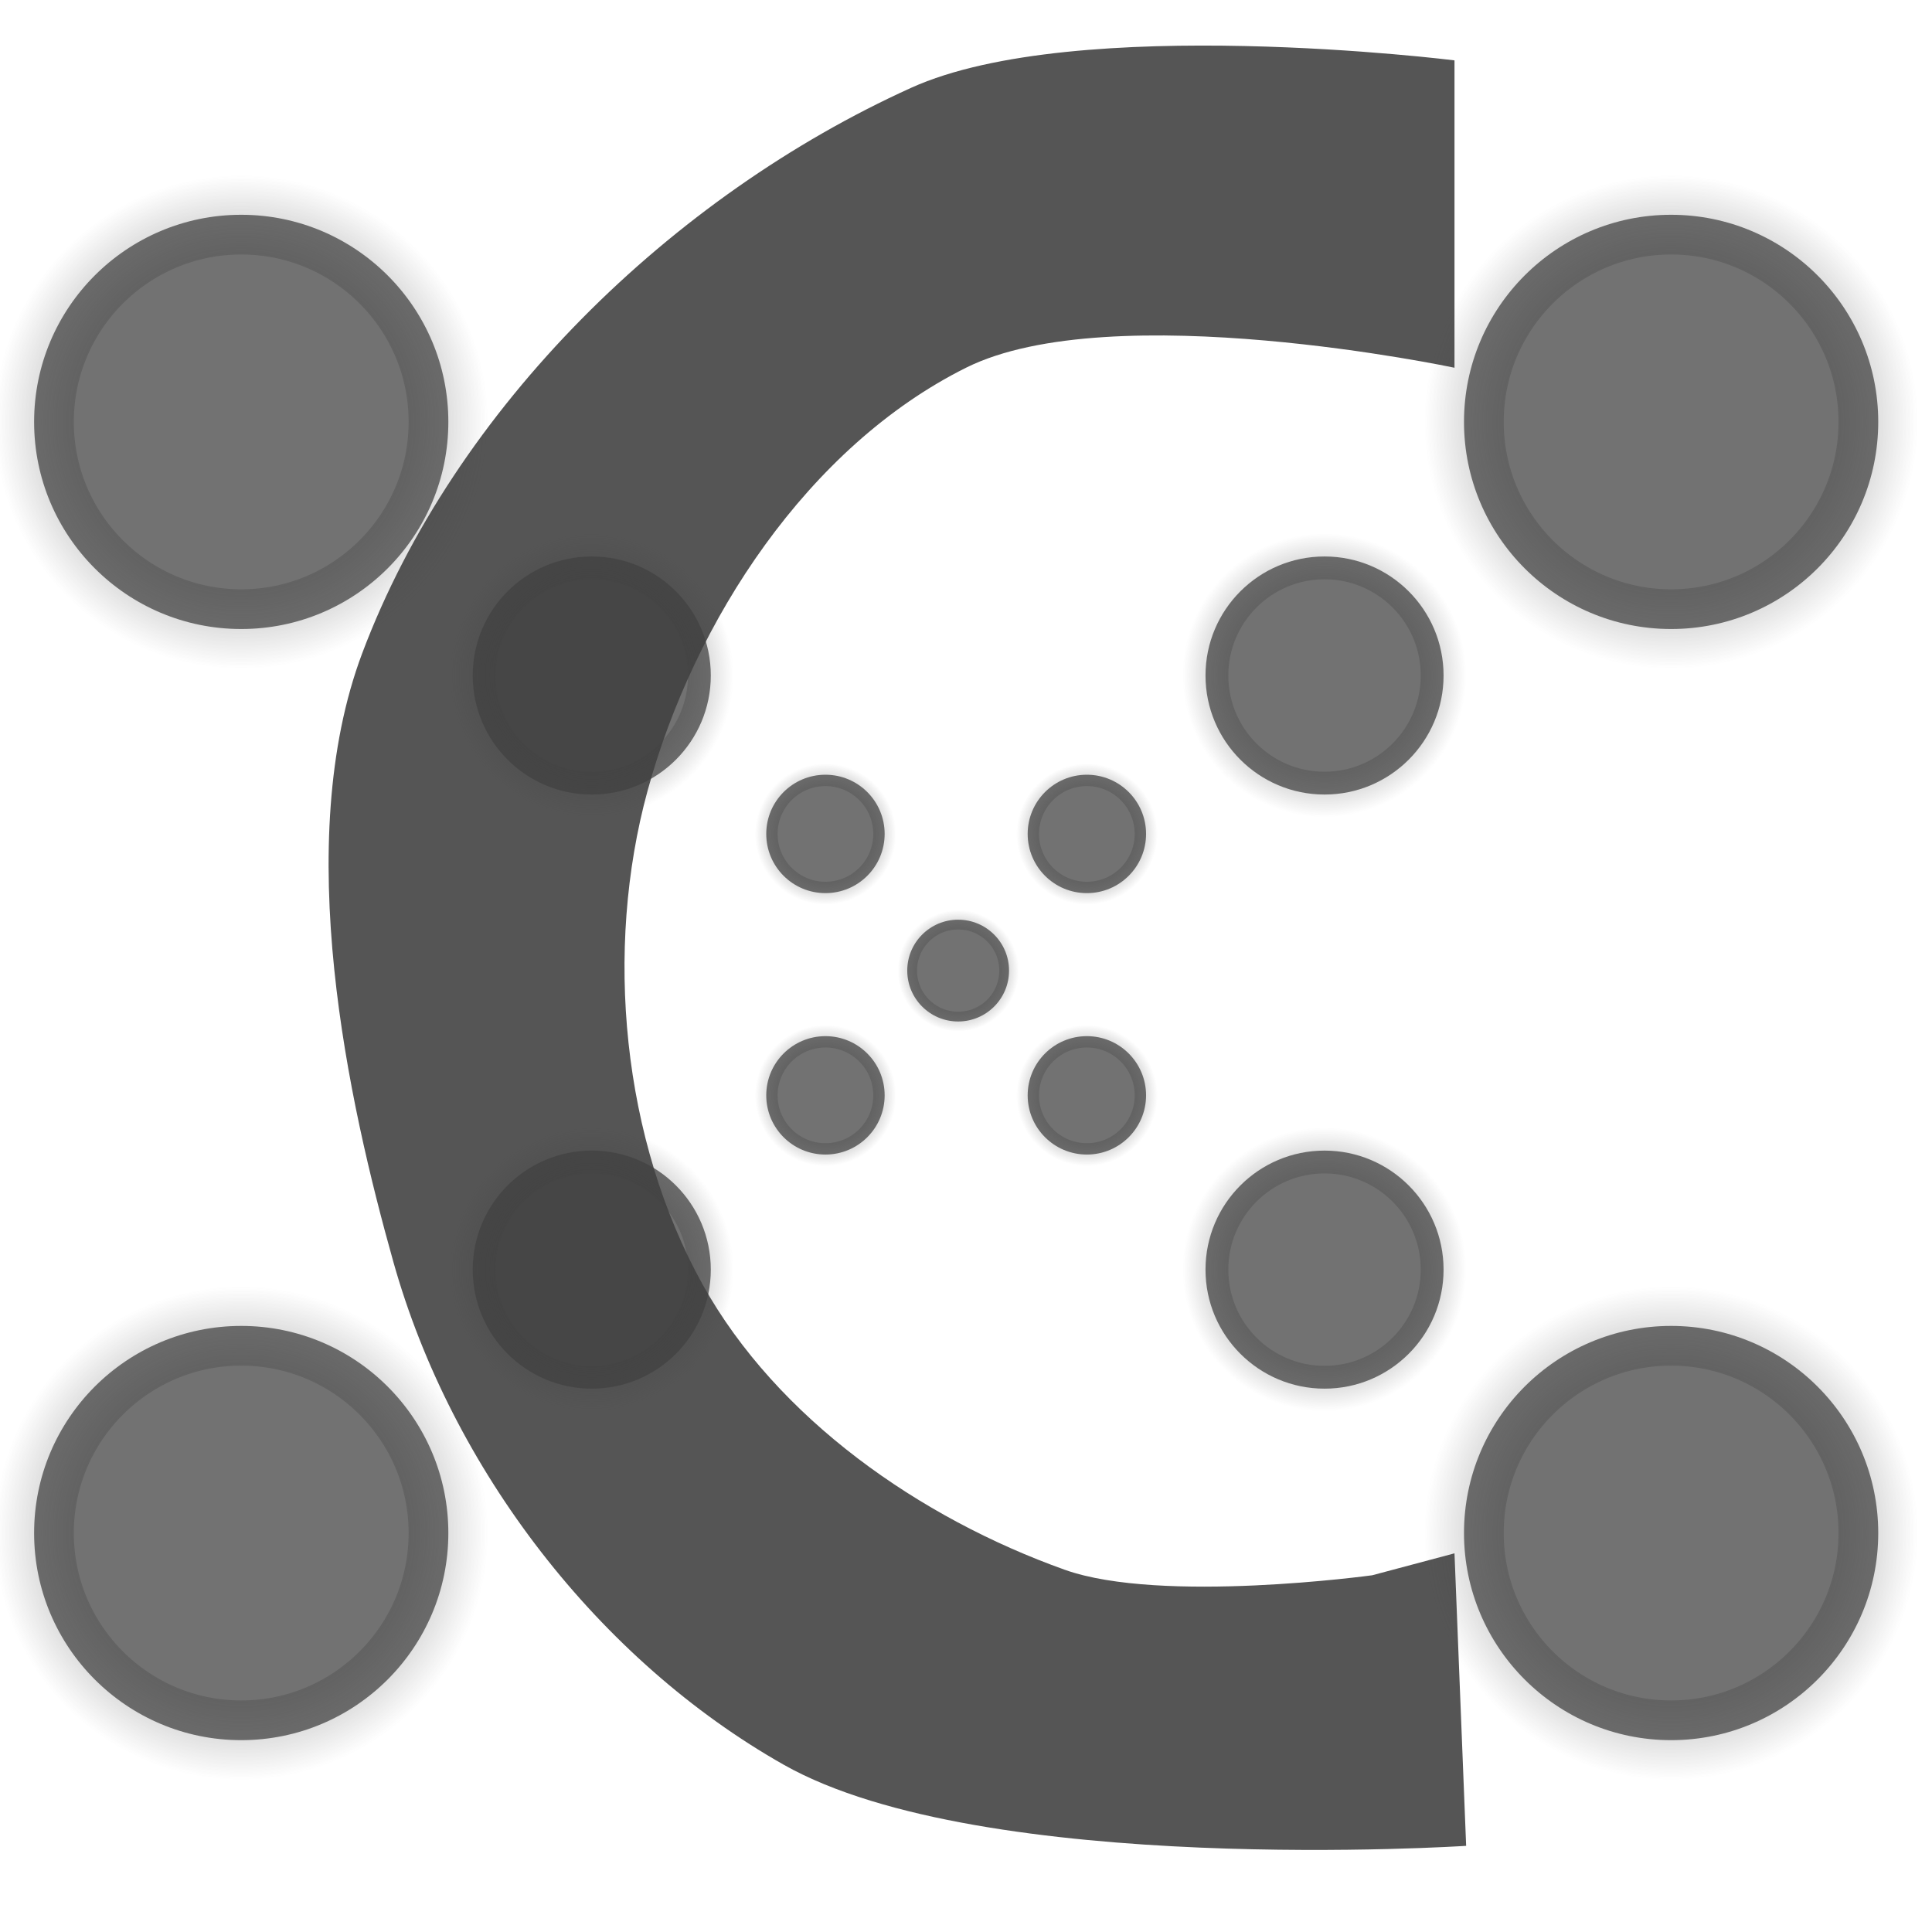 <?xml version="1.0" encoding="UTF-8" standalone="no"?>
<!-- Created with Inkscape (http://www.inkscape.org/) -->

<svg
   xmlns:dc="http://purl.org/dc/elements/1.1/"
   xmlns:cc="http://creativecommons.org/ns#"
   xmlns:rdf="http://www.w3.org/1999/02/22-rdf-syntax-ns#"
   xmlns:svg="http://www.w3.org/2000/svg"
   xmlns="http://www.w3.org/2000/svg"
   xmlns:xlink="http://www.w3.org/1999/xlink"
   xmlns:sodipodi="http://sodipodi.sourceforge.net/DTD/sodipodi-0.dtd"
   xmlns:inkscape="http://www.inkscape.org/namespaces/inkscape"
   width="64"
   height="64"
   id="svg5953"
   version="1.1"
   inkscape:version="0.91 r13725"
   viewBox="0 0 64 64"
   inkscape:export-filename="C:\Users\USUARIO\Documents\Cognox\Proyectos\areas_cognox\Calidad\img\X2.png"
   inkscape:export-xdpi="23.90625"
   inkscape:export-ydpi="23.90625"
   sodipodi:docname="Cx.svg">
  <defs
     id="defs5955">
    <radialGradient
       inkscape:collect="always"
       xlink:href="#linearGradient5770"
       id="radialGradient5796"
       gradientUnits="userSpaceOnUse"
       cx="9.767"
       cy="23.99"
       fx="9.767"
       fy="23.99"
       r="2.754"
       gradientTransform="matrix(2.969,0,0,2.969,26.36,-20.44)" />
    <linearGradient
       inkscape:collect="always"
       id="linearGradient5770">
      <stop
         style="stop-color:#414141;stop-opacity:1;"
         offset="0"
         id="stop5772" />
      <stop
         style="stop-color:#414141;stop-opacity:0;"
         offset="1"
         id="stop5774" />
    </linearGradient>
    <radialGradient
       inkscape:collect="always"
       xlink:href="#linearGradient5770"
       id="radialGradient5812"
       gradientUnits="userSpaceOnUse"
       gradientTransform="matrix(1.706,0,0,1.706,27.211,1.124)"
       cx="9.767"
       cy="23.99"
       fx="9.767"
       fy="23.99"
       r="2.754" />
    <radialGradient
       gradientTransform="matrix(2.969,0,0,2.969,-21.007,-20.44)"
       inkscape:collect="always"
       xlink:href="#linearGradient5770"
       id="radialGradient5776"
       cx="9.767"
       cy="23.99"
       fx="9.767"
       fy="23.99"
       r="2.754"
       gradientUnits="userSpaceOnUse" />
    <radialGradient
       inkscape:collect="always"
       xlink:href="#linearGradient5770"
       id="radialGradient5802"
       gradientUnits="userSpaceOnUse"
       cx="9.767"
       cy="23.99"
       fx="9.767"
       fy="23.99"
       r="2.754"
       gradientTransform="matrix(1.706,0,0,1.706,2.937,1.124)" />
    <radialGradient
       inkscape:collect="always"
       xlink:href="#linearGradient5770"
       id="radialGradient5830"
       gradientUnits="userSpaceOnUse"
       gradientTransform="matrix(0.849,0,0,0.849,27.715,15.924)"
       cx="9.767"
       cy="23.99"
       fx="9.767"
       fy="23.99"
       r="2.754" />
    <radialGradient
       inkscape:collect="always"
       xlink:href="#linearGradient5770"
       id="radialGradient5828"
       gradientUnits="userSpaceOnUse"
       gradientTransform="matrix(0.849,0,0,0.849,19.055,15.924)"
       cx="9.767"
       cy="23.99"
       fx="9.767"
       fy="23.99"
       r="2.754" />
    <radialGradient
       inkscape:collect="always"
       xlink:href="#linearGradient5770"
       id="radialGradient5822"
       gradientUnits="userSpaceOnUse"
       gradientTransform="matrix(0.849,0,0,0.849,27.715,7.264)"
       cx="9.767"
       cy="23.99"
       fx="9.767"
       fy="23.99"
       r="2.754" />
    <radialGradient
       inkscape:collect="always"
       xlink:href="#linearGradient5770"
       id="radialGradient5798"
       gradientUnits="userSpaceOnUse"
       gradientTransform="matrix(2.969,0,0,2.969,26.36,-57.248)"
       cx="9.767"
       cy="23.99"
       fx="9.767"
       fy="23.99"
       r="2.754" />
    <radialGradient
       inkscape:collect="always"
       xlink:href="#linearGradient5770"
       id="radialGradient5814"
       gradientUnits="userSpaceOnUse"
       gradientTransform="matrix(1.706,0,0,1.706,27.211,-18.558)"
       cx="9.767"
       cy="23.99"
       fx="9.767"
       fy="23.99"
       r="2.754" />
    <radialGradient
       inkscape:collect="always"
       xlink:href="#linearGradient5770"
       id="radialGradient5834"
       gradientUnits="userSpaceOnUse"
       gradientTransform="matrix(0.73,0,0,0.73,24.614,14.649)"
       cx="9.767"
       cy="23.99"
       fx="9.767"
       fy="23.99"
       r="2.754" />
    <radialGradient
       inkscape:collect="always"
       xlink:href="#linearGradient5770"
       id="radialGradient5818"
       gradientUnits="userSpaceOnUse"
       gradientTransform="matrix(0.849,0,0,0.849,19.055,7.264)"
       cx="9.767"
       cy="23.99"
       fx="9.767"
       fy="23.99"
       r="2.754" />
    <radialGradient
       inkscape:collect="always"
       xlink:href="#linearGradient5770"
       id="radialGradient5806"
       gradientUnits="userSpaceOnUse"
       gradientTransform="matrix(1.706,0,0,1.706,2.937,-18.558)"
       cx="9.767"
       cy="23.99"
       fx="9.767"
       fy="23.99"
       r="2.754" />
    <radialGradient
       inkscape:collect="always"
       xlink:href="#linearGradient5770"
       id="radialGradient5786"
       gradientUnits="userSpaceOnUse"
       cx="9.767"
       cy="23.99"
       fx="9.767"
       fy="23.99"
       r="2.754"
       gradientTransform="matrix(2.969,0,0,2.969,-21.007,-57.248)" />
  </defs>
  <sodipodi:namedview
     id="base"
     pagecolor="#ffffff"
     bordercolor="#666666"
     borderopacity="1.0"
     inkscape:pageopacity="0.0"
     inkscape:pageshadow="2"
     inkscape:zoom="7.7781746"
     inkscape:cx="33.125529"
     inkscape:cy="30.111375"
     inkscape:current-layer="layer1"
     showgrid="true"
     inkscape:document-units="px"
     inkscape:grid-bbox="true"
     inkscape:window-width="1366"
     inkscape:window-height="705"
     inkscape:window-x="-8"
     inkscape:window-y="-8"
     inkscape:window-maximized="1" />
  <g
     id="layer1"
     inkscape:label="Layer 1"
     inkscape:groupmode="layer">
    <path
       style="fill:#414141;fill-rule:evenodd;stroke:none;stroke-width:1px;stroke-linecap:butt;stroke-linejoin:miter;stroke-opacity:1;fill-opacity:0.894;opacity:1"
       d="m 48.182,2 0,10.182 c 0,0 -11.355,-2.407 -16.182,0 -5.228,2.607 -9.001,8.365 -10.545,14 -1.45,5.293 -0.847,11.566 1.818,16.364 2.473,4.452 7.204,7.744 12,9.455 3.197,1.14 10.182,0.182 10.182,0.182 l 2.727,-0.727 0.386,9.69 c 0,0 -15.994,1.049 -22.599,-2.683 C 19.846,55.001 14.961,48.68 13.029,41.796 11.551,36.531 9.631,27.934 12,21.636 15.064,13.493 22.256,6.499 30.182,2.909 35.654,0.43 48.182,2 48.182,2 Z"
       id="path6616"
       inkscape:connector-curvature="0"
       sodipodi:nodetypes="ccaaaacccasaac" />
    <circle
       style="opacity:1;fill:#414141;fill-opacity:0.741;fill-rule:evenodd;stroke:url(#radialGradient5776);stroke-width:2.631px;stroke-linecap:butt;stroke-linejoin:miter;stroke-opacity:1"
       id="path3340"
       cx="7.991"
       cy="50.784"
       r="6.861" />
    <circle
       r="6.861"
       cy="13.976"
       cx="7.991"
       id="circle5782"
       style="opacity:1;fill:#414141;fill-opacity:0.741;fill-rule:evenodd;stroke:url(#radialGradient5786);stroke-width:2.631px;stroke-linecap:butt;stroke-linejoin:miter;stroke-opacity:1" />
    <circle
       r="6.861"
       cy="50.784"
       cx="55.358"
       id="circle5788"
       style="opacity:1;fill:#414141;fill-opacity:0.741;fill-rule:evenodd;stroke:url(#radialGradient5796);stroke-width:2.631px;stroke-linecap:butt;stroke-linejoin:miter;stroke-opacity:1" />
    <circle
       style="opacity:1;fill:#414141;fill-opacity:0.741;fill-rule:evenodd;stroke:url(#radialGradient5798);stroke-width:2.631px;stroke-linecap:butt;stroke-linejoin:miter;stroke-opacity:1"
       id="circle5790"
       cx="55.358"
       cy="13.976"
       r="6.861" />
    <circle
       r="3.943"
       cy="42.058"
       cx="19.603"
       id="circle5800"
       style="opacity:1;fill:#414141;fill-opacity:0.741;fill-rule:evenodd;stroke:url(#radialGradient5802);stroke-width:1.512px;stroke-linecap:butt;stroke-linejoin:miter;stroke-opacity:1" />
    <circle
       style="opacity:1;fill:#414141;fill-opacity:0.741;fill-rule:evenodd;stroke:url(#radialGradient5806);stroke-width:1.512px;stroke-linecap:butt;stroke-linejoin:miter;stroke-opacity:1"
       id="circle5804"
       cx="19.603"
       cy="22.377"
       r="3.943" />
    <circle
       style="opacity:1;fill:#414141;fill-opacity:0.741;fill-rule:evenodd;stroke:url(#radialGradient5812);stroke-width:1.512px;stroke-linecap:butt;stroke-linejoin:miter;stroke-opacity:1"
       id="circle5808"
       cx="43.877"
       cy="42.058"
       r="3.943" />
    <circle
       r="3.943"
       cy="22.377"
       cx="43.877"
       id="circle5810"
       style="opacity:1;fill:#414141;fill-opacity:0.741;fill-rule:evenodd;stroke:url(#radialGradient5814);stroke-width:1.512px;stroke-linecap:butt;stroke-linejoin:miter;stroke-opacity:1" />
    <circle
       r="1.961"
       cy="27.625"
       cx="27.344"
       id="circle5816"
       style="opacity:1;fill:#414141;fill-opacity:0.741;fill-rule:evenodd;stroke:url(#radialGradient5818);stroke-width:0.752px;stroke-linecap:butt;stroke-linejoin:miter;stroke-opacity:1" />
    <circle
       style="opacity:1;fill:#414141;fill-opacity:0.741;fill-rule:evenodd;stroke:url(#radialGradient5822);stroke-width:0.752px;stroke-linecap:butt;stroke-linejoin:miter;stroke-opacity:1"
       id="circle5820"
       cx="36.004"
       cy="27.625"
       r="1.961" />
    <circle
       style="opacity:1;fill:#414141;fill-opacity:0.741;fill-rule:evenodd;stroke:url(#radialGradient5828);stroke-width:0.752px;stroke-linecap:butt;stroke-linejoin:miter;stroke-opacity:1"
       id="circle5824"
       cx="27.344"
       cy="36.285"
       r="1.961" />
    <circle
       r="1.961"
       cy="36.285"
       cx="36.004"
       id="circle5826"
       style="opacity:1;fill:#414141;fill-opacity:0.741;fill-rule:evenodd;stroke:url(#radialGradient5830);stroke-width:0.752px;stroke-linecap:butt;stroke-linejoin:miter;stroke-opacity:1" />
    <circle
       style="opacity:1;fill:#414141;fill-opacity:0.741;fill-rule:evenodd;stroke:url(#radialGradient5834);stroke-width:0.647px;stroke-linecap:butt;stroke-linejoin:miter;stroke-opacity:1"
       id="circle5832"
       cx="31.74"
       cy="32.152"
       r="1.686" />
  </g>
</svg>

